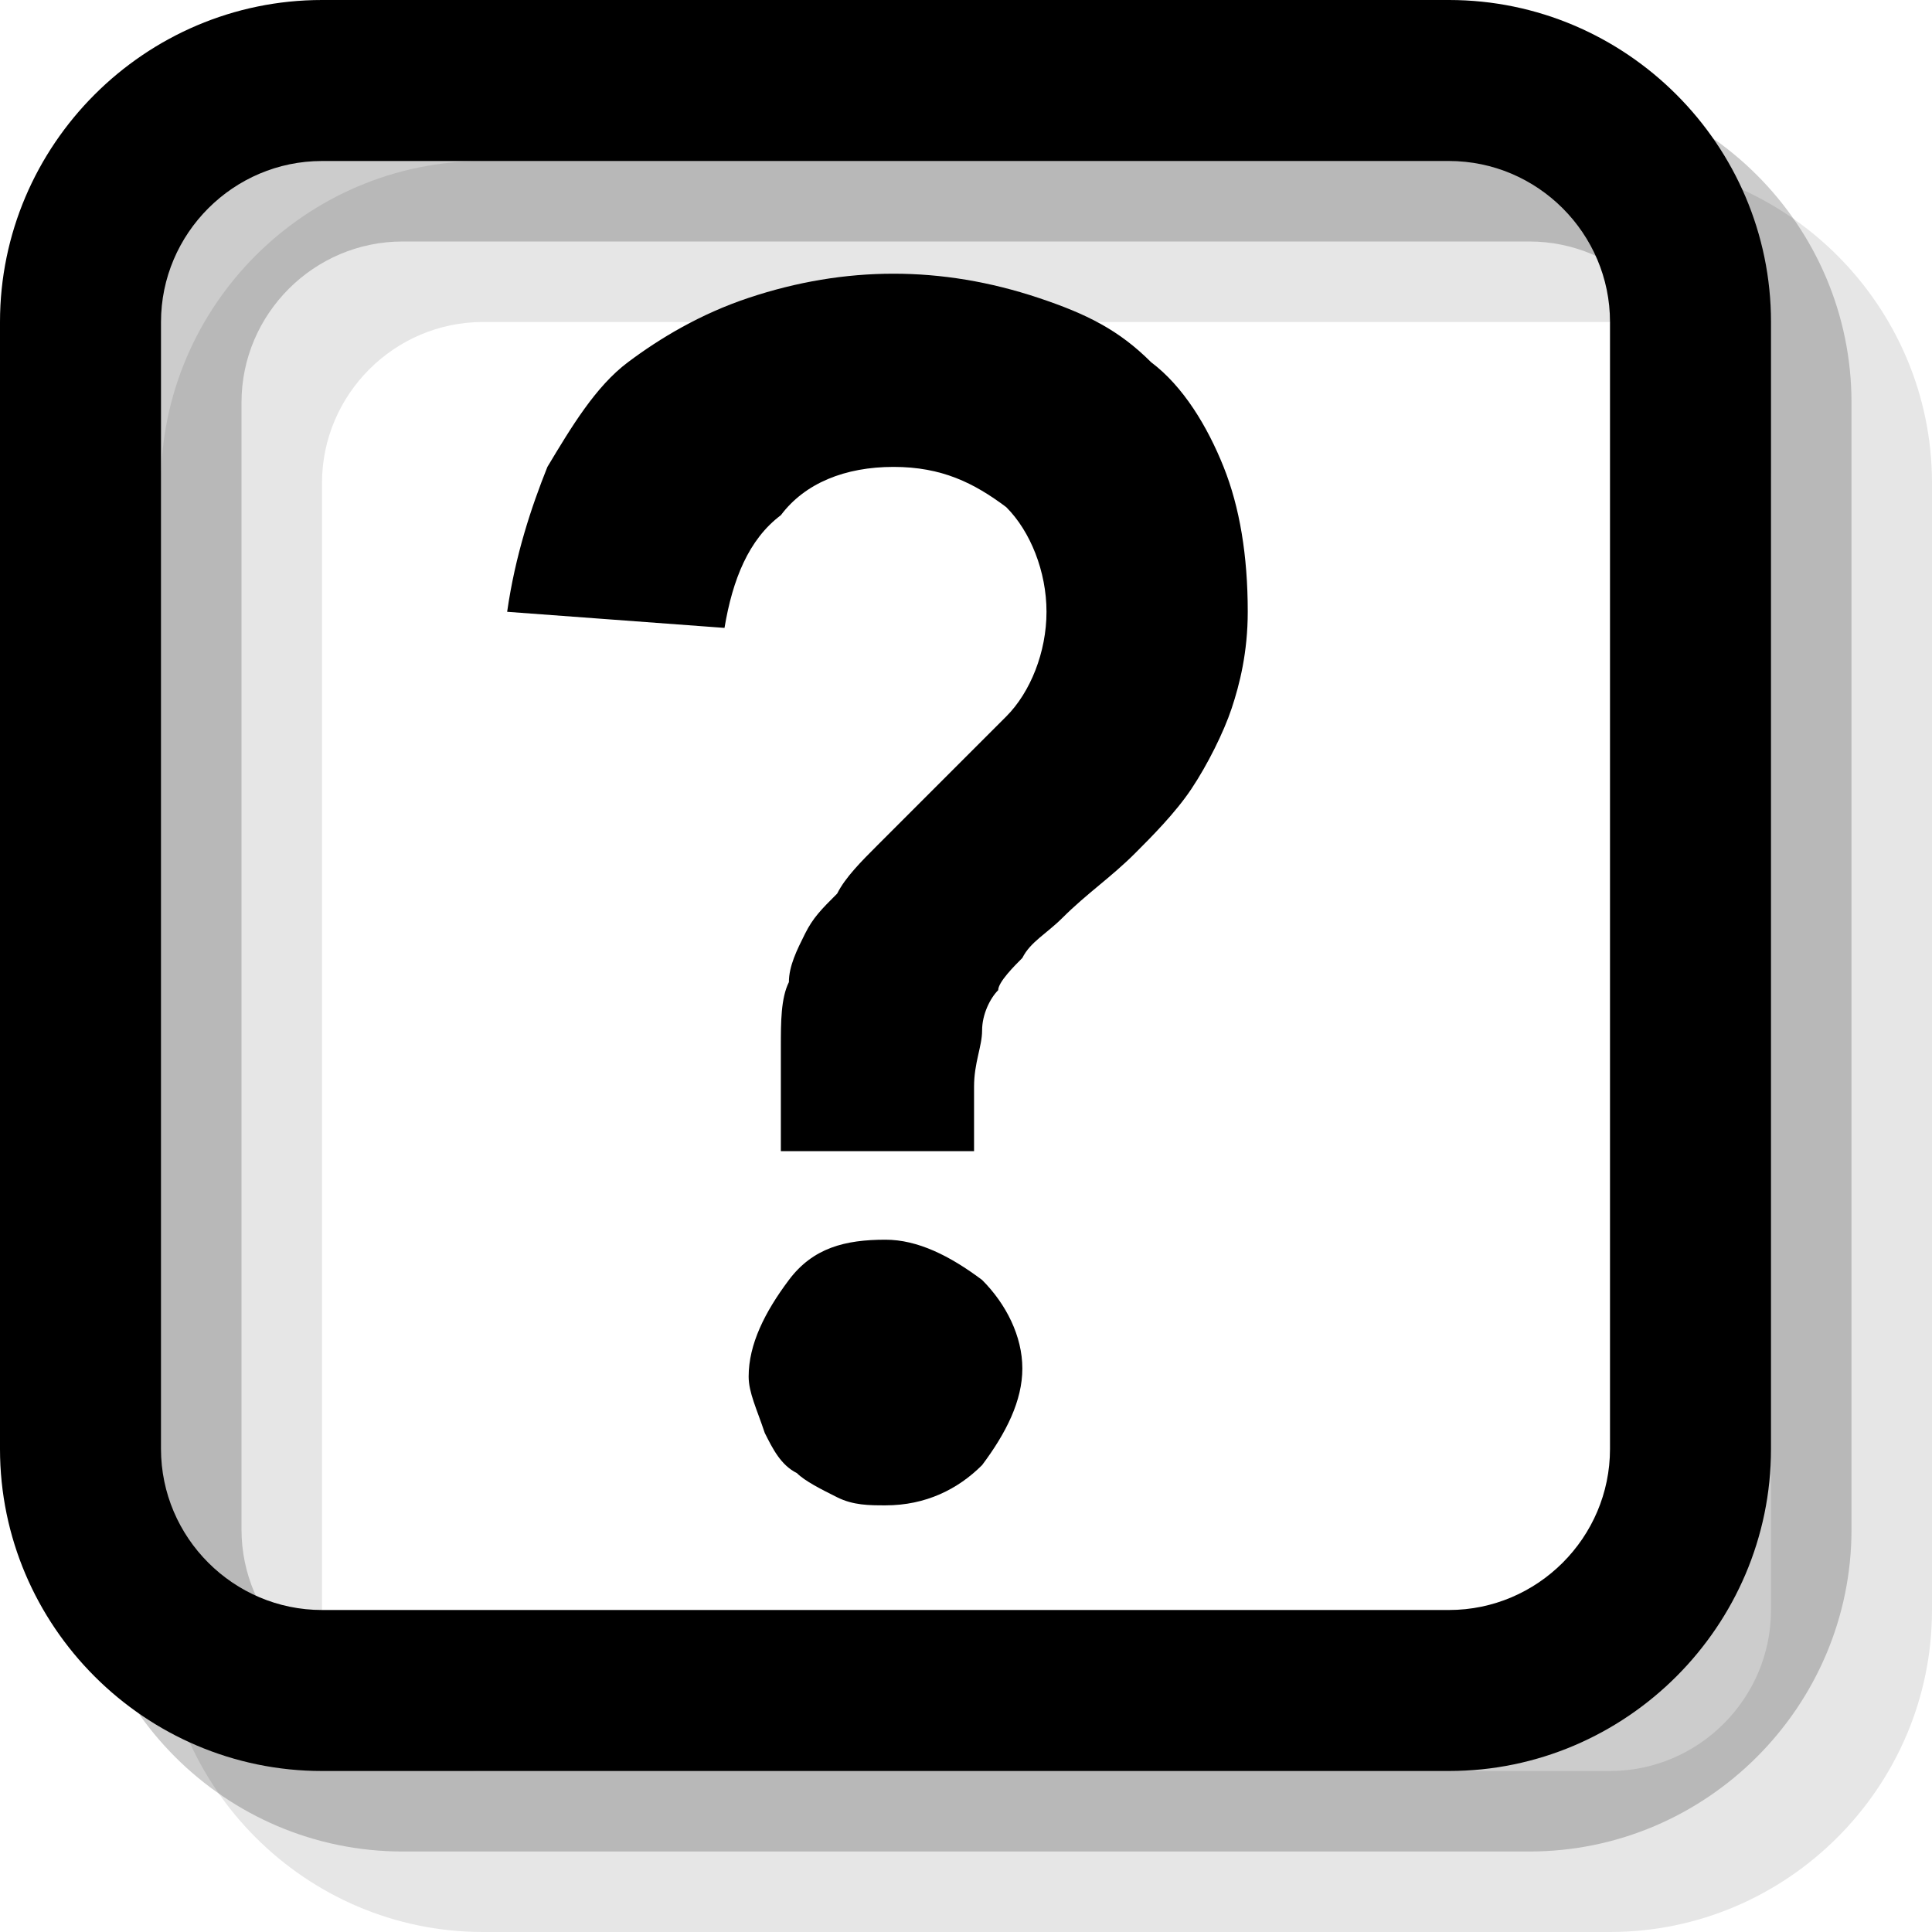 <?xml version="1.0" encoding="utf-8"?>
<!-- Generator: Adobe Illustrator 18.1.1, SVG Export Plug-In . SVG Version: 6.00 Build 0)  -->
<svg version="1.1" id="Icons" xmlns="http://www.w3.org/2000/svg" xmlns:xlink="http://www.w3.org/1999/xlink" x="0px" y="0px"
	 viewBox="0 0 24 24" enable-background="new 0 0 24 24" xml:space="preserve">
<path opacity="0.1" d="M20,4c1.1,0,2,0.9,2,2v14c0,1.1-0.9,2-2,2H6c-1.1,0-2-0.9-2-2V6c0-1.1,0.9-2,2-2H20 M20,2H6C3.8,2,2,3.8,2,6
	v14c0,2.2,1.8,4,4,4h14c2.2,0,4-1.8,4-4V6C24,3.8,22.2,2,20,2L20,2z"/>
<path opacity="0.2" d="M19,3c1.1,0,2,0.9,2,2v14c0,1.1-0.9,2-2,2H5c-1.1,0-2-0.9-2-2V5c0-1.1,0.9-2,2-2H19 M19,1H5C2.8,1,1,2.8,1,5
	v14c0,2.2,1.8,4,4,4h14c2.2,0,4-1.8,4-4V5C23,2.8,21.2,1,19,1L19,1z"/>
<g>
	<path d="M9.7,14.2V13c0-0.3,0-0.6,0.1-0.8c0-0.2,0.1-0.4,0.2-0.6c0.1-0.2,0.2-0.3,0.4-0.5c0.1-0.2,0.3-0.4,0.5-0.6l1.6-1.6
		C12.8,8.6,13,8.1,13,7.6c0-0.5-0.2-1-0.5-1.3c-0.4-0.3-0.8-0.5-1.4-0.5c-0.6,0-1.1,0.2-1.4,0.6C9.3,6.7,9.1,7.2,9,7.8L6.3,7.6
		c0.1-0.7,0.3-1.3,0.5-1.8c0.3-0.5,0.6-1,1-1.3s0.9-0.6,1.5-0.8c0.6-0.2,1.2-0.3,1.8-0.3c0.6,0,1.2,0.1,1.8,0.3s1,0.4,1.4,0.8
		c0.4,0.3,0.7,0.8,0.9,1.3c0.2,0.5,0.3,1.1,0.3,1.8c0,0.5-0.1,0.9-0.2,1.2c-0.1,0.3-0.3,0.7-0.5,1s-0.5,0.6-0.7,0.8
		c-0.3,0.3-0.6,0.5-0.9,0.8c-0.2,0.2-0.4,0.3-0.5,0.5c-0.1,0.1-0.3,0.3-0.3,0.4c-0.1,0.1-0.2,0.3-0.2,0.5c0,0.2-0.1,0.4-0.1,0.7v0.8
		H9.7z M9.3,17.1c0-0.4,0.2-0.8,0.5-1.2s0.7-0.5,1.2-0.5c0.4,0,0.8,0.2,1.2,0.5c0.3,0.3,0.5,0.7,0.5,1.1s-0.2,0.8-0.5,1.2
		c-0.3,0.3-0.7,0.5-1.2,0.5c-0.2,0-0.4,0-0.6-0.1c-0.2-0.1-0.4-0.2-0.5-0.3c-0.2-0.1-0.3-0.3-0.4-0.5C9.4,17.5,9.3,17.3,9.3,17.1z"
		/>
</g>
<path d="M18,2c1.1,0,2,0.9,2,2v14c0,1.1-0.9,2-2,2H4c-1.1,0-2-0.9-2-2V4c0-1.1,0.9-2,2-2H18 M18,0H4C1.8,0,0,1.8,0,4v14
	c0,2.2,1.8,4,4,4h14c2.2,0,4-1.8,4-4V4C22,1.8,20.2,0,18,0L18,0z"/>
</svg>
